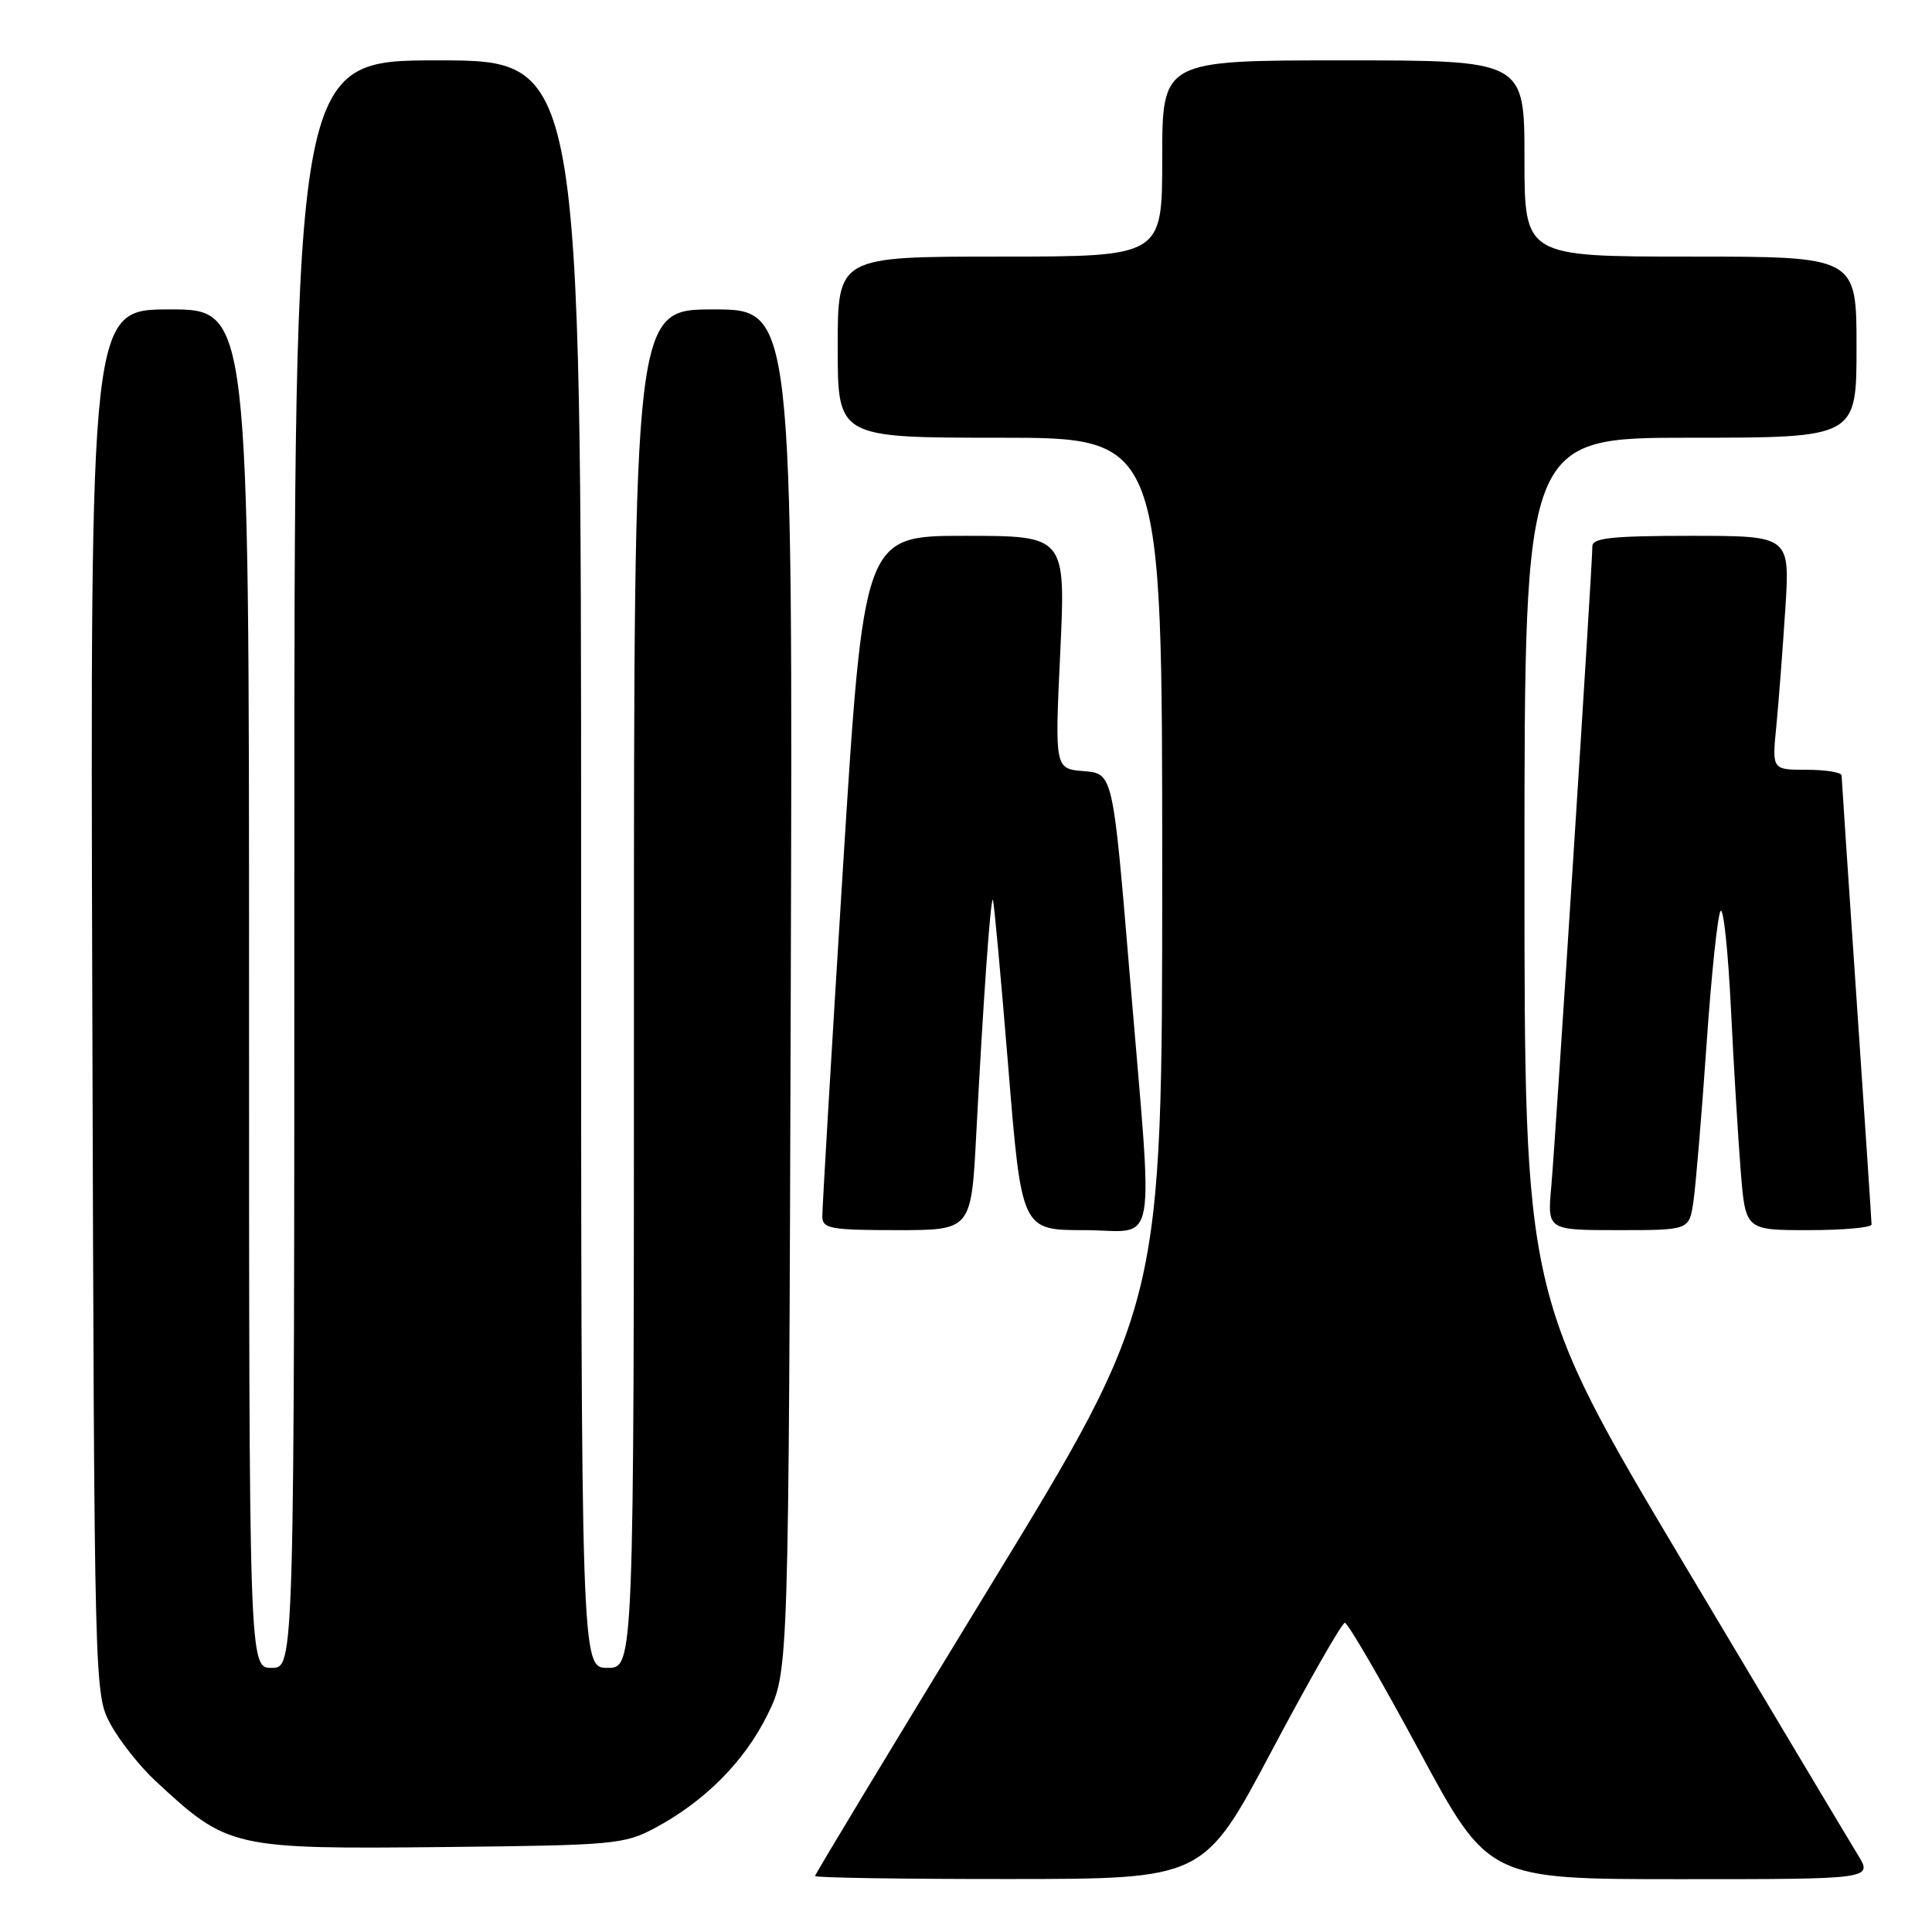 <?xml version="1.0" encoding="UTF-8" standalone="no"?>
<!DOCTYPE svg PUBLIC "-//W3C//DTD SVG 1.1//EN" "http://www.w3.org/Graphics/SVG/1.1/DTD/svg11.dtd" >
<svg xmlns="http://www.w3.org/2000/svg" xmlns:xlink="http://www.w3.org/1999/xlink" version="1.1" viewBox="0 0 256 256">
 <g >
 <path fill="currentColor"
d=" M 168.50 232.01 C 173.45 222.68 177.81 215.04 178.20 215.03 C 178.58 215.01 183.02 222.65 188.06 232.00 C 197.22 249.00 197.22 249.00 222.69 249.00 C 248.16 249.00 248.16 249.00 246.16 245.75 C 245.06 243.96 234.68 226.58 223.08 207.13 C 202.00 171.76 202.00 171.76 202.00 114.88 C 202.00 58.00 202.00 58.00 224.00 58.00 C 246.00 58.00 246.00 58.00 246.00 46.00 C 246.00 34.00 246.00 34.00 224.00 34.00 C 202.00 34.00 202.00 34.00 202.00 21.00 C 202.00 8.00 202.00 8.00 178.00 8.00 C 154.00 8.00 154.00 8.00 154.00 21.00 C 154.00 34.00 154.00 34.00 132.50 34.00 C 111.00 34.00 111.00 34.00 111.00 46.00 C 111.00 58.00 111.00 58.00 132.50 58.00 C 154.00 58.00 154.00 58.00 154.00 115.42 C 154.00 172.84 154.00 172.84 131.00 210.50 C 118.35 231.21 108.00 248.35 108.00 248.58 C 108.00 248.81 119.59 248.99 133.75 248.98 C 159.50 248.97 159.50 248.97 168.50 232.01 Z  M 86.80 242.21 C 93.41 238.67 98.67 233.38 101.72 227.16 C 104.50 221.50 104.50 221.50 104.78 131.25 C 105.05 41.00 105.05 41.00 94.53 41.00 C 84.00 41.00 84.00 41.00 84.00 131.00 C 84.00 221.00 84.00 221.00 80.50 221.00 C 77.00 221.00 77.00 221.00 77.00 114.50 C 77.00 8.00 77.00 8.00 58.00 8.00 C 39.00 8.00 39.00 8.00 39.00 114.50 C 39.00 221.00 39.00 221.00 36.00 221.00 C 33.00 221.00 33.00 221.00 33.00 131.00 C 33.00 41.00 33.00 41.00 22.48 41.00 C 11.96 41.00 11.96 41.00 12.23 132.75 C 12.50 224.50 12.50 224.50 14.67 228.50 C 15.86 230.70 18.56 234.10 20.67 236.05 C 30.21 244.90 30.77 245.03 59.00 244.74 C 81.35 244.51 82.71 244.39 86.80 242.21 Z  M 129.36 150.25 C 130.29 132.49 131.25 118.91 131.56 119.23 C 131.70 119.38 132.61 129.29 133.59 141.25 C 135.36 163.00 135.36 163.00 143.68 163.00 C 153.56 163.00 152.85 167.05 149.68 129.00 C 147.47 102.50 147.47 102.50 143.62 102.18 C 139.76 101.87 139.76 101.87 140.49 86.43 C 141.21 71.00 141.21 71.00 127.83 71.00 C 114.45 71.00 114.45 71.00 111.68 115.25 C 110.16 139.59 108.94 160.29 108.96 161.25 C 109.00 162.80 110.15 163.00 118.85 163.00 C 128.70 163.00 128.70 163.00 129.36 150.25 Z  M 224.38 159.25 C 224.69 157.19 225.47 147.85 226.12 138.50 C 226.76 129.15 227.61 121.14 227.99 120.70 C 228.38 120.27 228.99 126.12 229.36 133.70 C 229.73 141.29 230.32 150.99 230.66 155.25 C 231.29 163.00 231.29 163.00 239.64 163.00 C 244.24 163.00 248.00 162.66 247.99 162.25 C 247.99 161.84 247.10 148.45 246.01 132.50 C 244.92 116.55 244.03 103.16 244.02 102.75 C 244.01 102.34 241.93 102.00 239.40 102.00 C 234.80 102.00 234.80 102.00 235.37 96.25 C 235.68 93.09 236.21 86.11 236.56 80.75 C 237.19 71.00 237.19 71.00 224.09 71.00 C 213.72 71.00 211.00 71.28 211.00 72.36 C 211.00 74.82 206.09 151.36 205.55 157.25 C 205.03 163.00 205.03 163.00 214.43 163.00 C 223.82 163.00 223.82 163.00 224.38 159.25 Z "/>
</g>
</svg>